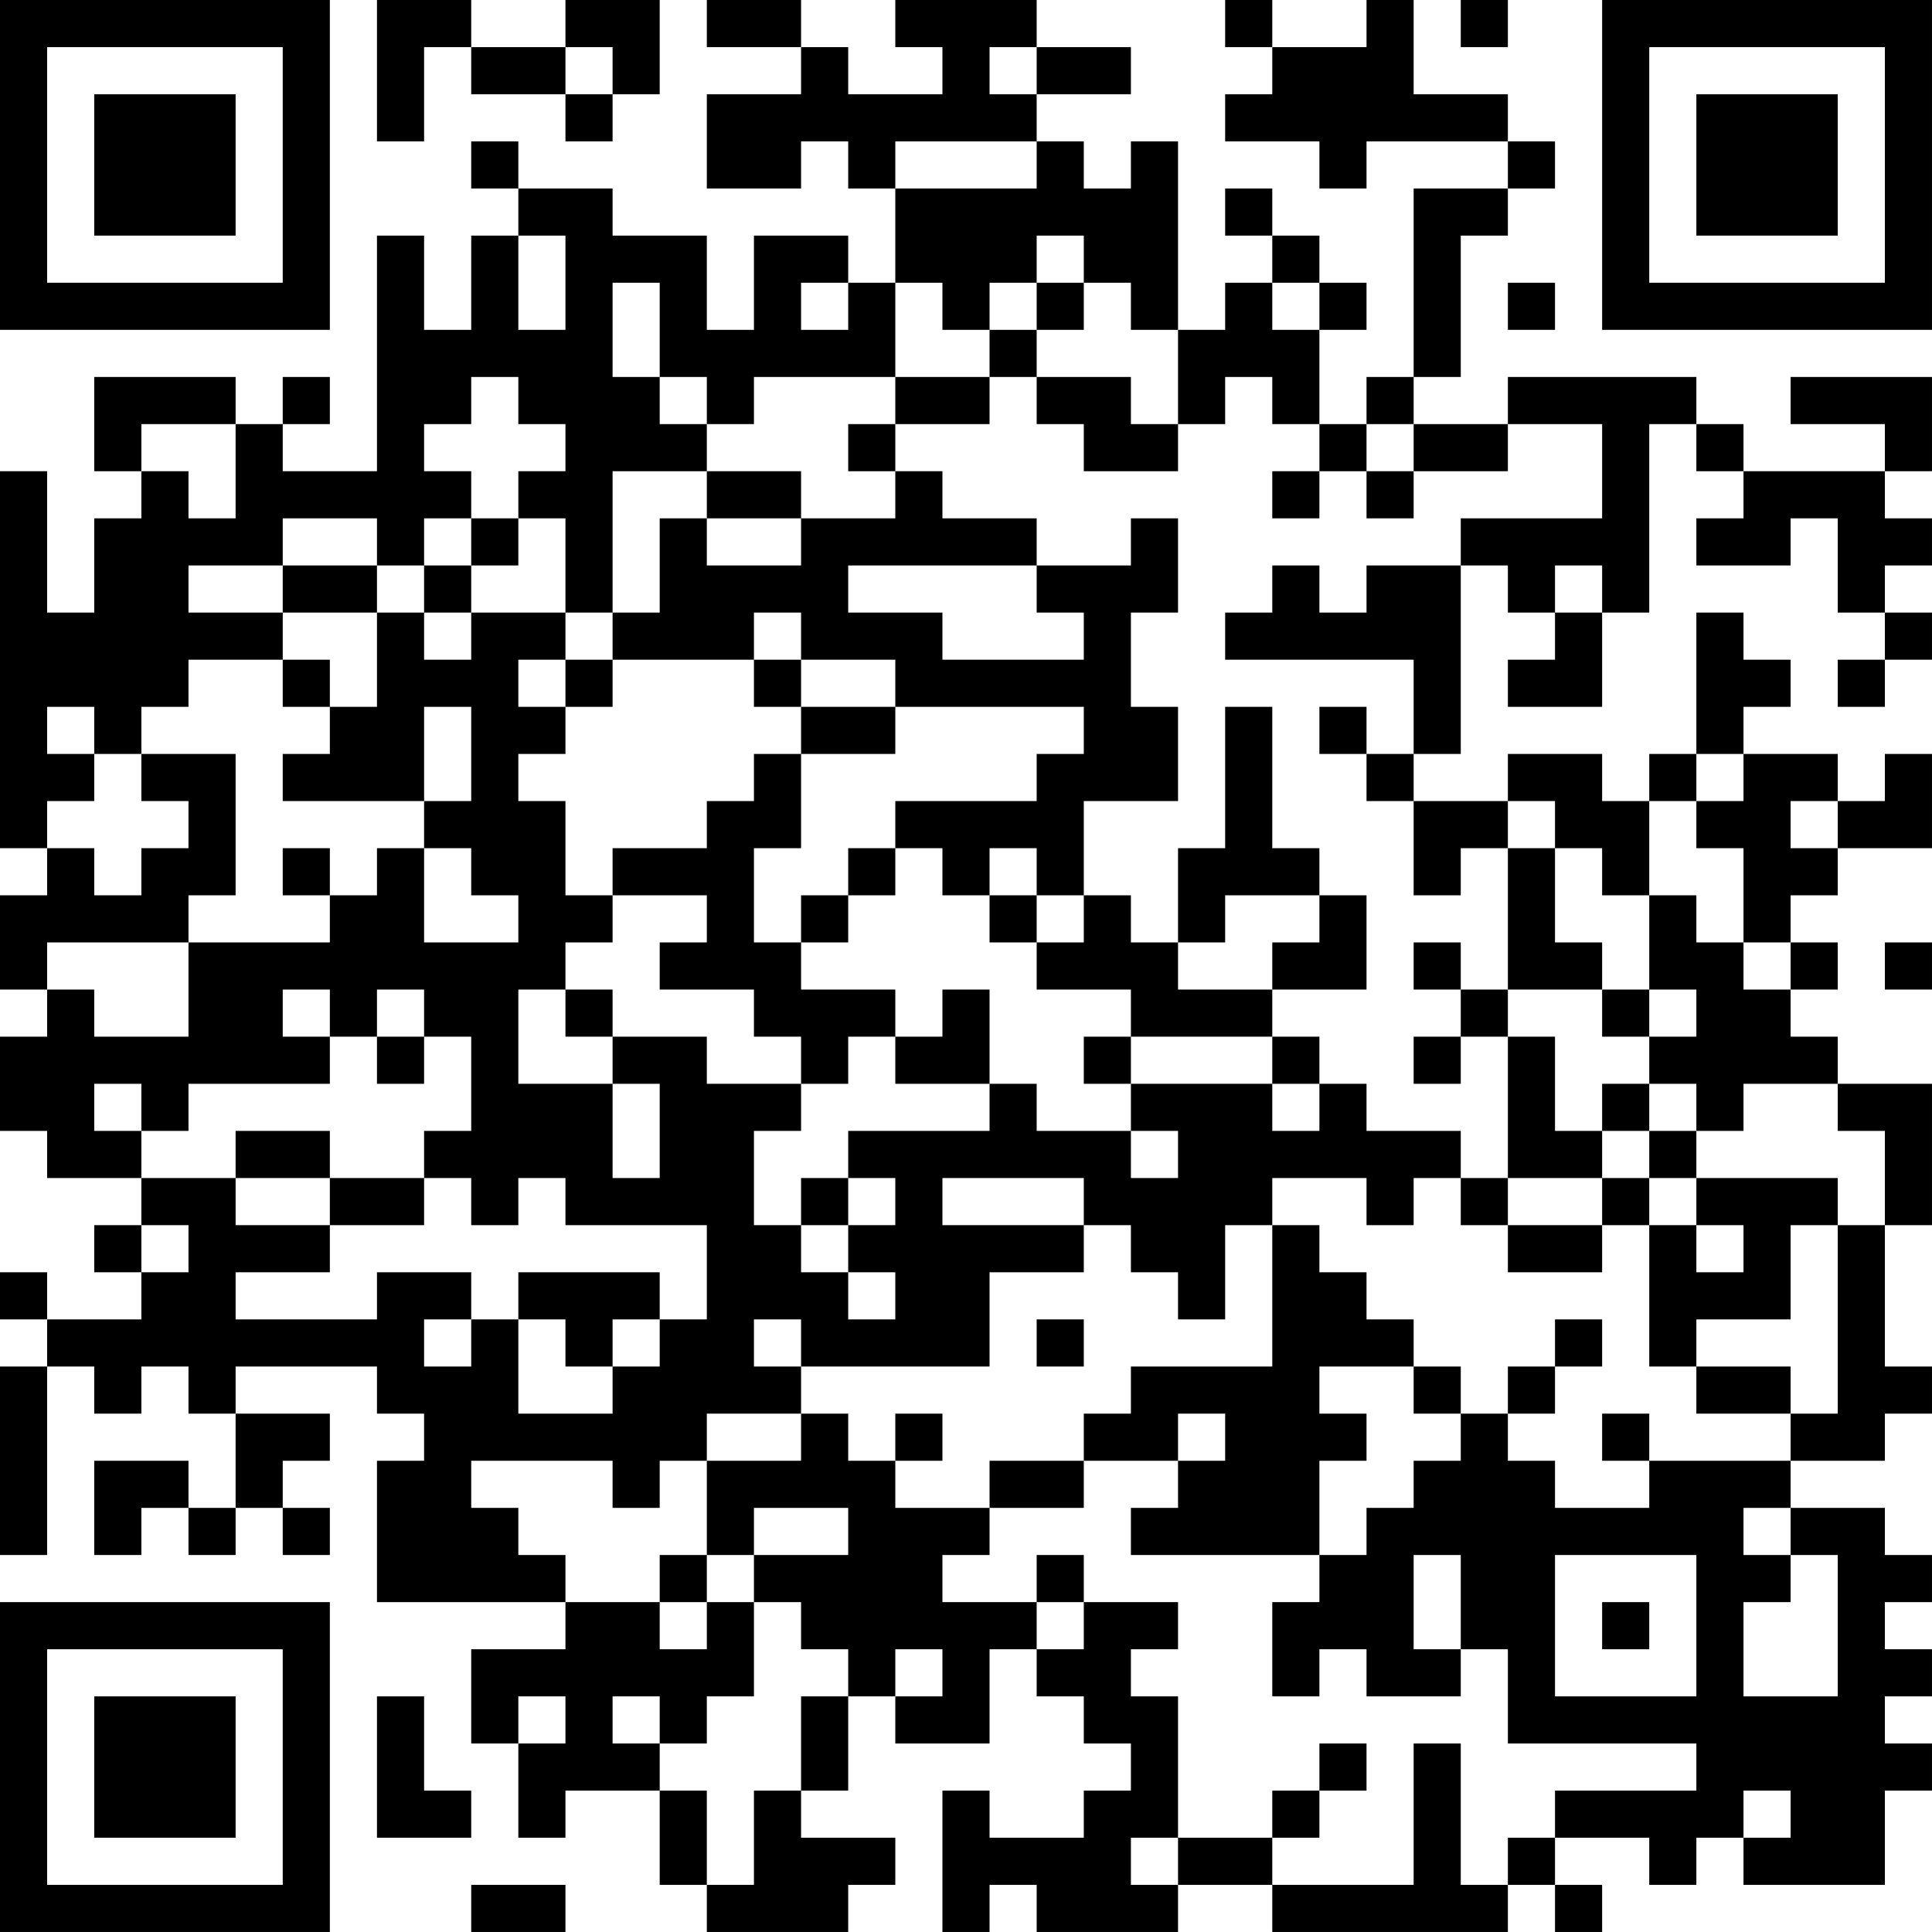 <?xml version="1.0" encoding="UTF-8"?>
<svg xmlns="http://www.w3.org/2000/svg" version="1.1" width="200" height="200" viewBox="0 0 200 200"><rect x="0" y="0" width="200" height="200" fill="#ffffff"/><g transform="scale(4.878)"><g transform="translate(0,0)"><path fill-rule="evenodd" d="M8 0L8 3L9 3L9 1L10 1L10 2L12 2L12 3L13 3L13 2L14 2L14 0L12 0L12 1L10 1L10 0ZM15 0L15 1L17 1L17 2L15 2L15 4L17 4L17 3L18 3L18 4L19 4L19 6L18 6L18 5L16 5L16 7L15 7L15 5L13 5L13 4L11 4L11 3L10 3L10 4L11 4L11 5L10 5L10 7L9 7L9 5L8 5L8 10L6 10L6 9L7 9L7 8L6 8L6 9L5 9L5 8L2 8L2 10L3 10L3 11L2 11L2 13L1 13L1 10L0 10L0 18L1 18L1 19L0 19L0 21L1 21L1 22L0 22L0 24L1 24L1 25L3 25L3 26L2 26L2 27L3 27L3 28L1 28L1 27L0 27L0 28L1 28L1 29L0 29L0 33L1 33L1 29L2 29L2 30L3 30L3 29L4 29L4 30L5 30L5 32L4 32L4 31L2 31L2 33L3 33L3 32L4 32L4 33L5 33L5 32L6 32L6 33L7 33L7 32L6 32L6 31L7 31L7 30L5 30L5 29L8 29L8 30L9 30L9 31L8 31L8 34L12 34L12 35L10 35L10 37L11 37L11 39L12 39L12 38L14 38L14 40L15 40L15 41L18 41L18 40L19 40L19 39L17 39L17 38L18 38L18 36L19 36L19 37L21 37L21 35L22 35L22 36L23 36L23 37L24 37L24 38L23 38L23 39L21 39L21 38L20 38L20 41L21 41L21 40L22 40L22 41L25 41L25 40L27 40L27 41L32 41L32 40L33 40L33 41L34 41L34 40L33 40L33 39L35 39L35 40L36 40L36 39L37 39L37 40L40 40L40 38L41 38L41 37L40 37L40 36L41 36L41 35L40 35L40 34L41 34L41 33L40 33L40 32L38 32L38 31L40 31L40 30L41 30L41 29L40 29L40 26L41 26L41 23L39 23L39 22L38 22L38 21L39 21L39 20L38 20L38 19L39 19L39 18L41 18L41 16L40 16L40 17L39 17L39 16L37 16L37 15L38 15L38 14L37 14L37 13L36 13L36 16L35 16L35 17L34 17L34 16L32 16L32 17L30 17L30 16L31 16L31 12L32 12L32 13L33 13L33 14L32 14L32 15L34 15L34 13L35 13L35 9L36 9L36 10L37 10L37 11L36 11L36 12L38 12L38 11L39 11L39 13L40 13L40 14L39 14L39 15L40 15L40 14L41 14L41 13L40 13L40 12L41 12L41 11L40 11L40 10L41 10L41 8L38 8L38 9L40 9L40 10L37 10L37 9L36 9L36 8L32 8L32 9L30 9L30 8L31 8L31 5L32 5L32 4L33 4L33 3L32 3L32 2L30 2L30 0L29 0L29 1L27 1L27 0L26 0L26 1L27 1L27 2L26 2L26 3L28 3L28 4L29 4L29 3L32 3L32 4L30 4L30 8L29 8L29 9L28 9L28 7L29 7L29 6L28 6L28 5L27 5L27 4L26 4L26 5L27 5L27 6L26 6L26 7L25 7L25 3L24 3L24 4L23 4L23 3L22 3L22 2L24 2L24 1L22 1L22 0L19 0L19 1L20 1L20 2L18 2L18 1L17 1L17 0ZM31 0L31 1L32 1L32 0ZM12 1L12 2L13 2L13 1ZM21 1L21 2L22 2L22 1ZM19 3L19 4L22 4L22 3ZM11 5L11 7L12 7L12 5ZM22 5L22 6L21 6L21 7L20 7L20 6L19 6L19 8L16 8L16 9L15 9L15 8L14 8L14 6L13 6L13 8L14 8L14 9L15 9L15 10L13 10L13 13L12 13L12 11L11 11L11 10L12 10L12 9L11 9L11 8L10 8L10 9L9 9L9 10L10 10L10 11L9 11L9 12L8 12L8 11L6 11L6 12L4 12L4 13L6 13L6 14L4 14L4 15L3 15L3 16L2 16L2 15L1 15L1 16L2 16L2 17L1 17L1 18L2 18L2 19L3 19L3 18L4 18L4 17L3 17L3 16L5 16L5 19L4 19L4 20L1 20L1 21L2 21L2 22L4 22L4 20L7 20L7 19L8 19L8 18L9 18L9 20L11 20L11 19L10 19L10 18L9 18L9 17L10 17L10 15L9 15L9 17L6 17L6 16L7 16L7 15L8 15L8 13L9 13L9 14L10 14L10 13L12 13L12 14L11 14L11 15L12 15L12 16L11 16L11 17L12 17L12 19L13 19L13 20L12 20L12 21L11 21L11 23L13 23L13 25L14 25L14 23L13 23L13 22L15 22L15 23L17 23L17 24L16 24L16 26L17 26L17 27L18 27L18 28L19 28L19 27L18 27L18 26L19 26L19 25L18 25L18 24L21 24L21 23L22 23L22 24L24 24L24 25L25 25L25 24L24 24L24 23L27 23L27 24L28 24L28 23L29 23L29 24L31 24L31 25L30 25L30 26L29 26L29 25L27 25L27 26L26 26L26 28L25 28L25 27L24 27L24 26L23 26L23 25L20 25L20 26L23 26L23 27L21 27L21 29L17 29L17 28L16 28L16 29L17 29L17 30L15 30L15 31L14 31L14 32L13 32L13 31L10 31L10 32L11 32L11 33L12 33L12 34L14 34L14 35L15 35L15 34L16 34L16 36L15 36L15 37L14 37L14 36L13 36L13 37L14 37L14 38L15 38L15 40L16 40L16 38L17 38L17 36L18 36L18 35L17 35L17 34L16 34L16 33L18 33L18 32L16 32L16 33L15 33L15 31L17 31L17 30L18 30L18 31L19 31L19 32L21 32L21 33L20 33L20 34L22 34L22 35L23 35L23 34L25 34L25 35L24 35L24 36L25 36L25 39L24 39L24 40L25 40L25 39L27 39L27 40L30 40L30 37L31 37L31 40L32 40L32 39L33 39L33 38L36 38L36 37L32 37L32 35L31 35L31 33L30 33L30 35L31 35L31 36L29 36L29 35L28 35L28 36L27 36L27 34L28 34L28 33L29 33L29 32L30 32L30 31L31 31L31 30L32 30L32 31L33 31L33 32L35 32L35 31L38 31L38 30L39 30L39 26L40 26L40 24L39 24L39 23L37 23L37 24L36 24L36 23L35 23L35 22L36 22L36 21L35 21L35 19L36 19L36 20L37 20L37 21L38 21L38 20L37 20L37 18L36 18L36 17L37 17L37 16L36 16L36 17L35 17L35 19L34 19L34 18L33 18L33 17L32 17L32 18L31 18L31 19L30 19L30 17L29 17L29 16L30 16L30 14L26 14L26 13L27 13L27 12L28 12L28 13L29 13L29 12L31 12L31 11L34 11L34 9L32 9L32 10L30 10L30 9L29 9L29 10L28 10L28 9L27 9L27 8L26 8L26 9L25 9L25 7L24 7L24 6L23 6L23 5ZM17 6L17 7L18 7L18 6ZM22 6L22 7L21 7L21 8L19 8L19 9L18 9L18 10L19 10L19 11L17 11L17 10L15 10L15 11L14 11L14 13L13 13L13 14L12 14L12 15L13 15L13 14L16 14L16 15L17 15L17 16L16 16L16 17L15 17L15 18L13 18L13 19L15 19L15 20L14 20L14 21L16 21L16 22L17 22L17 23L18 23L18 22L19 22L19 23L21 23L21 21L20 21L20 22L19 22L19 21L17 21L17 20L18 20L18 19L19 19L19 18L20 18L20 19L21 19L21 20L22 20L22 21L24 21L24 22L23 22L23 23L24 23L24 22L27 22L27 23L28 23L28 22L27 22L27 21L29 21L29 19L28 19L28 18L27 18L27 15L26 15L26 18L25 18L25 20L24 20L24 19L23 19L23 17L25 17L25 15L24 15L24 13L25 13L25 11L24 11L24 12L22 12L22 11L20 11L20 10L19 10L19 9L21 9L21 8L22 8L22 9L23 9L23 10L25 10L25 9L24 9L24 8L22 8L22 7L23 7L23 6ZM27 6L27 7L28 7L28 6ZM32 6L32 7L33 7L33 6ZM3 9L3 10L4 10L4 11L5 11L5 9ZM27 10L27 11L28 11L28 10ZM29 10L29 11L30 11L30 10ZM10 11L10 12L9 12L9 13L10 13L10 12L11 12L11 11ZM15 11L15 12L17 12L17 11ZM6 12L6 13L8 13L8 12ZM18 12L18 13L20 13L20 14L23 14L23 13L22 13L22 12ZM33 12L33 13L34 13L34 12ZM16 13L16 14L17 14L17 15L19 15L19 16L17 16L17 18L16 18L16 20L17 20L17 19L18 19L18 18L19 18L19 17L22 17L22 16L23 16L23 15L19 15L19 14L17 14L17 13ZM6 14L6 15L7 15L7 14ZM28 15L28 16L29 16L29 15ZM38 17L38 18L39 18L39 17ZM6 18L6 19L7 19L7 18ZM21 18L21 19L22 19L22 20L23 20L23 19L22 19L22 18ZM32 18L32 21L31 21L31 20L30 20L30 21L31 21L31 22L30 22L30 23L31 23L31 22L32 22L32 25L31 25L31 26L32 26L32 27L34 27L34 26L35 26L35 29L36 29L36 30L38 30L38 29L36 29L36 28L38 28L38 26L39 26L39 25L36 25L36 24L35 24L35 23L34 23L34 24L33 24L33 22L32 22L32 21L34 21L34 22L35 22L35 21L34 21L34 20L33 20L33 18ZM26 19L26 20L25 20L25 21L27 21L27 20L28 20L28 19ZM40 20L40 21L41 21L41 20ZM6 21L6 22L7 22L7 23L4 23L4 24L3 24L3 23L2 23L2 24L3 24L3 25L5 25L5 26L7 26L7 27L5 27L5 28L8 28L8 27L10 27L10 28L9 28L9 29L10 29L10 28L11 28L11 30L13 30L13 29L14 29L14 28L15 28L15 26L12 26L12 25L11 25L11 26L10 26L10 25L9 25L9 24L10 24L10 22L9 22L9 21L8 21L8 22L7 22L7 21ZM12 21L12 22L13 22L13 21ZM8 22L8 23L9 23L9 22ZM5 24L5 25L7 25L7 26L9 26L9 25L7 25L7 24ZM34 24L34 25L32 25L32 26L34 26L34 25L35 25L35 26L36 26L36 27L37 27L37 26L36 26L36 25L35 25L35 24ZM17 25L17 26L18 26L18 25ZM3 26L3 27L4 27L4 26ZM27 26L27 29L24 29L24 30L23 30L23 31L21 31L21 32L23 32L23 31L25 31L25 32L24 32L24 33L28 33L28 31L29 31L29 30L28 30L28 29L30 29L30 30L31 30L31 29L30 29L30 28L29 28L29 27L28 27L28 26ZM11 27L11 28L12 28L12 29L13 29L13 28L14 28L14 27ZM22 28L22 29L23 29L23 28ZM33 28L33 29L32 29L32 30L33 30L33 29L34 29L34 28ZM19 30L19 31L20 31L20 30ZM25 30L25 31L26 31L26 30ZM34 30L34 31L35 31L35 30ZM37 32L37 33L38 33L38 34L37 34L37 36L39 36L39 33L38 33L38 32ZM14 33L14 34L15 34L15 33ZM22 33L22 34L23 34L23 33ZM33 33L33 36L36 36L36 33ZM34 34L34 35L35 35L35 34ZM19 35L19 36L20 36L20 35ZM8 36L8 39L10 39L10 38L9 38L9 36ZM11 36L11 37L12 37L12 36ZM28 37L28 38L27 38L27 39L28 39L28 38L29 38L29 37ZM37 38L37 39L38 39L38 38ZM10 40L10 41L12 41L12 40ZM0 0L0 7L7 7L7 0ZM1 1L1 6L6 6L6 1ZM2 2L2 5L5 5L5 2ZM34 0L34 7L41 7L41 0ZM35 1L35 6L40 6L40 1ZM36 2L36 5L39 5L39 2ZM0 34L0 41L7 41L7 34ZM1 35L1 40L6 40L6 35ZM2 36L2 39L5 39L5 36Z" fill="#000000"/></g></g></svg>

